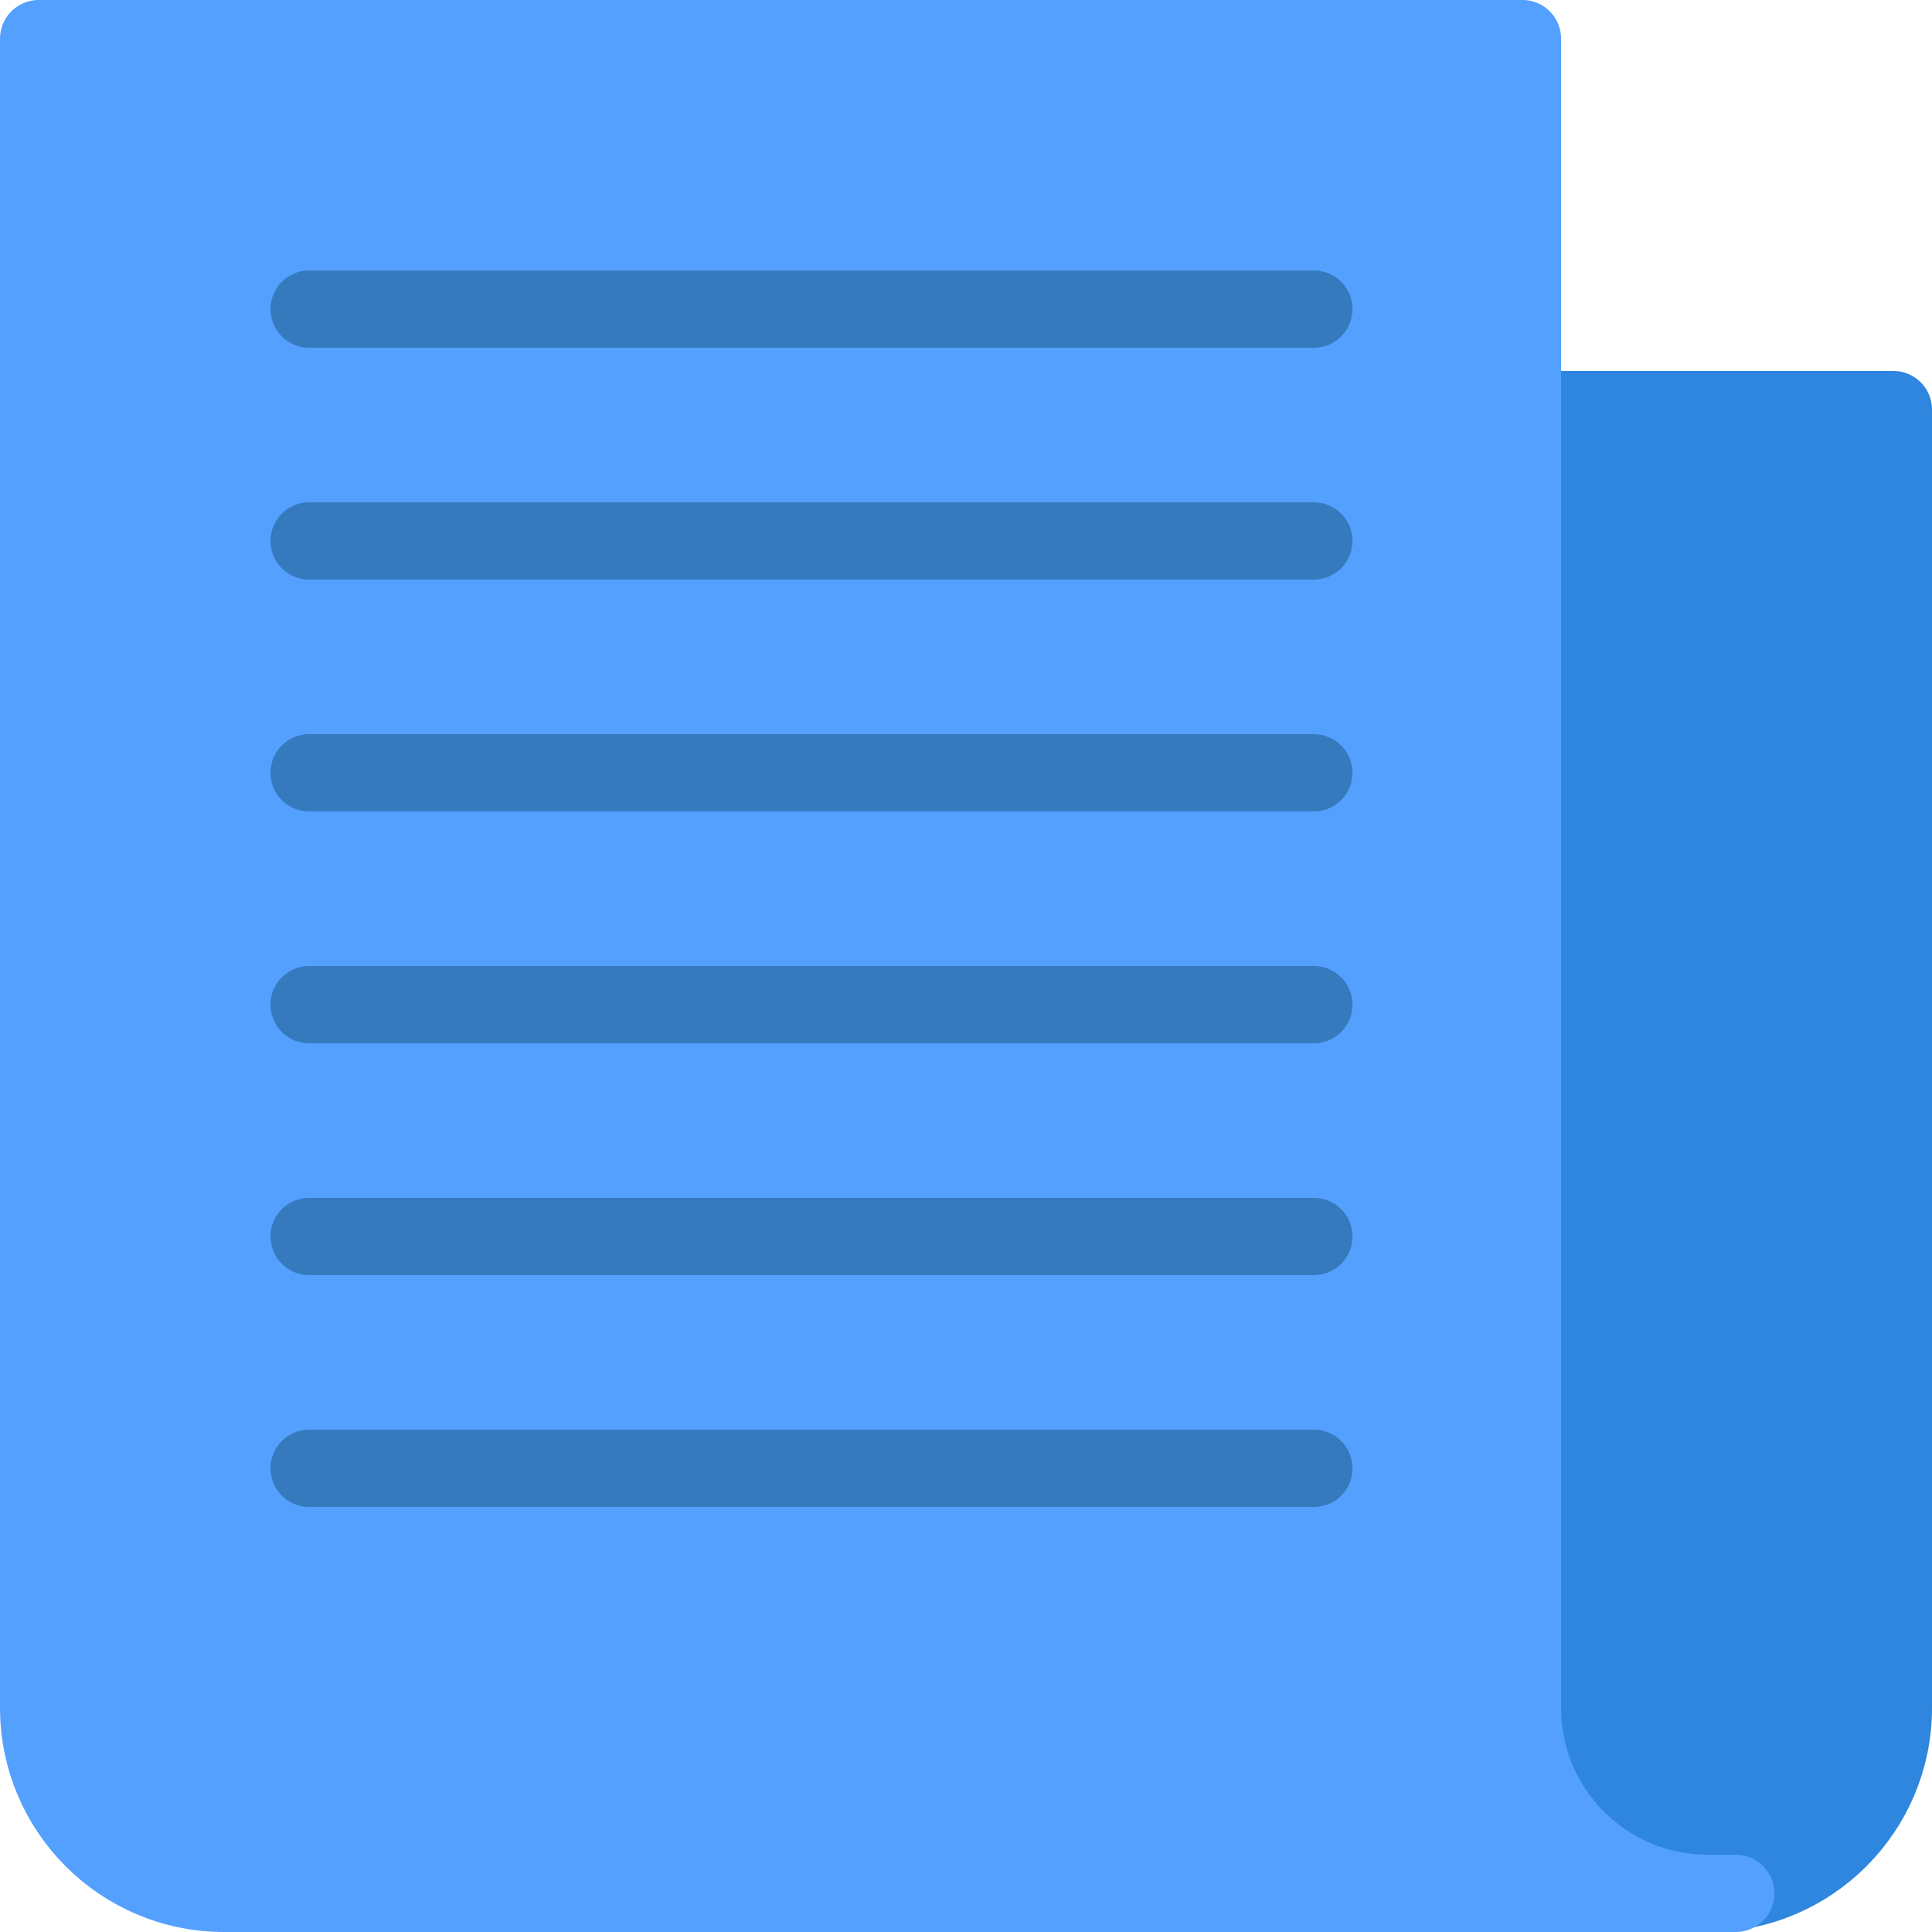 <?xml version="1.0" encoding="UTF-8"?>
<svg width="100px" height="100px" viewBox="0 0 100 100" version="1.1" xmlns="http://www.w3.org/2000/svg" xmlns:xlink="http://www.w3.org/1999/xlink">
    <!-- Generator: Sketch 50.2 (55047) - http://www.bohemiancoding.com/sketch -->
    <title>7. Newspaper</title>
    <desc>Created with Sketch.</desc>
    <defs></defs>
    <g id="7.-Newspaper" stroke="none" stroke-width="1" fill="none" fill-rule="evenodd" stroke-linecap="round" stroke-linejoin="round">
        <path d="M98,21.2 L78.8,21.2 L78.8,88.407 C78.8,93.699 83.098,98 88.4,98 C93.703,98 98,93.705 98,88.407" id="Layer-1" stroke="#2E86DE" stroke-width="4" fill="#2E86DE" transform="translate(88.4, 59.6) scale(-1, 1) translate(-88.4, -59.6) "></path>
        <path d="M2,98 L80.246,98 C85.537,98 89.843,93.702 89.843,88.4 L89.843,2 L13.129,2 L13.043,2 L13.043,88.407 C13.043,93.705 8.752,98 3.437,98 L2,98 L2,98 Z" id="Layer-2" stroke="#54A0FF" stroke-width="4" fill="#54A0FF" transform="translate(45.922, 50) scale(-1, 1) translate(-45.922, -50) "></path>
        <path d="M16,28 L68.005,28" id="Layer-3" stroke="#367ABE" stroke-width="4"></path>
        <path d="M16,40 L68.005,40" id="Layer-4" stroke="#367ABE" stroke-width="4"></path>
        <path d="M16,52 L68.005,52" id="Layer-5" stroke="#367ABE" stroke-width="4"></path>
        <path d="M16,64 L68.005,64" id="Layer-6" stroke="#367ABE" stroke-width="4"></path>
        <path d="M16,76 L68.005,76" id="Layer-7" stroke="#367ABE" stroke-width="4"></path>
        <path d="M16,16 L68.005,16" id="Layer-8" stroke="#367ABE" stroke-width="4"></path>
    </g>
</svg>
